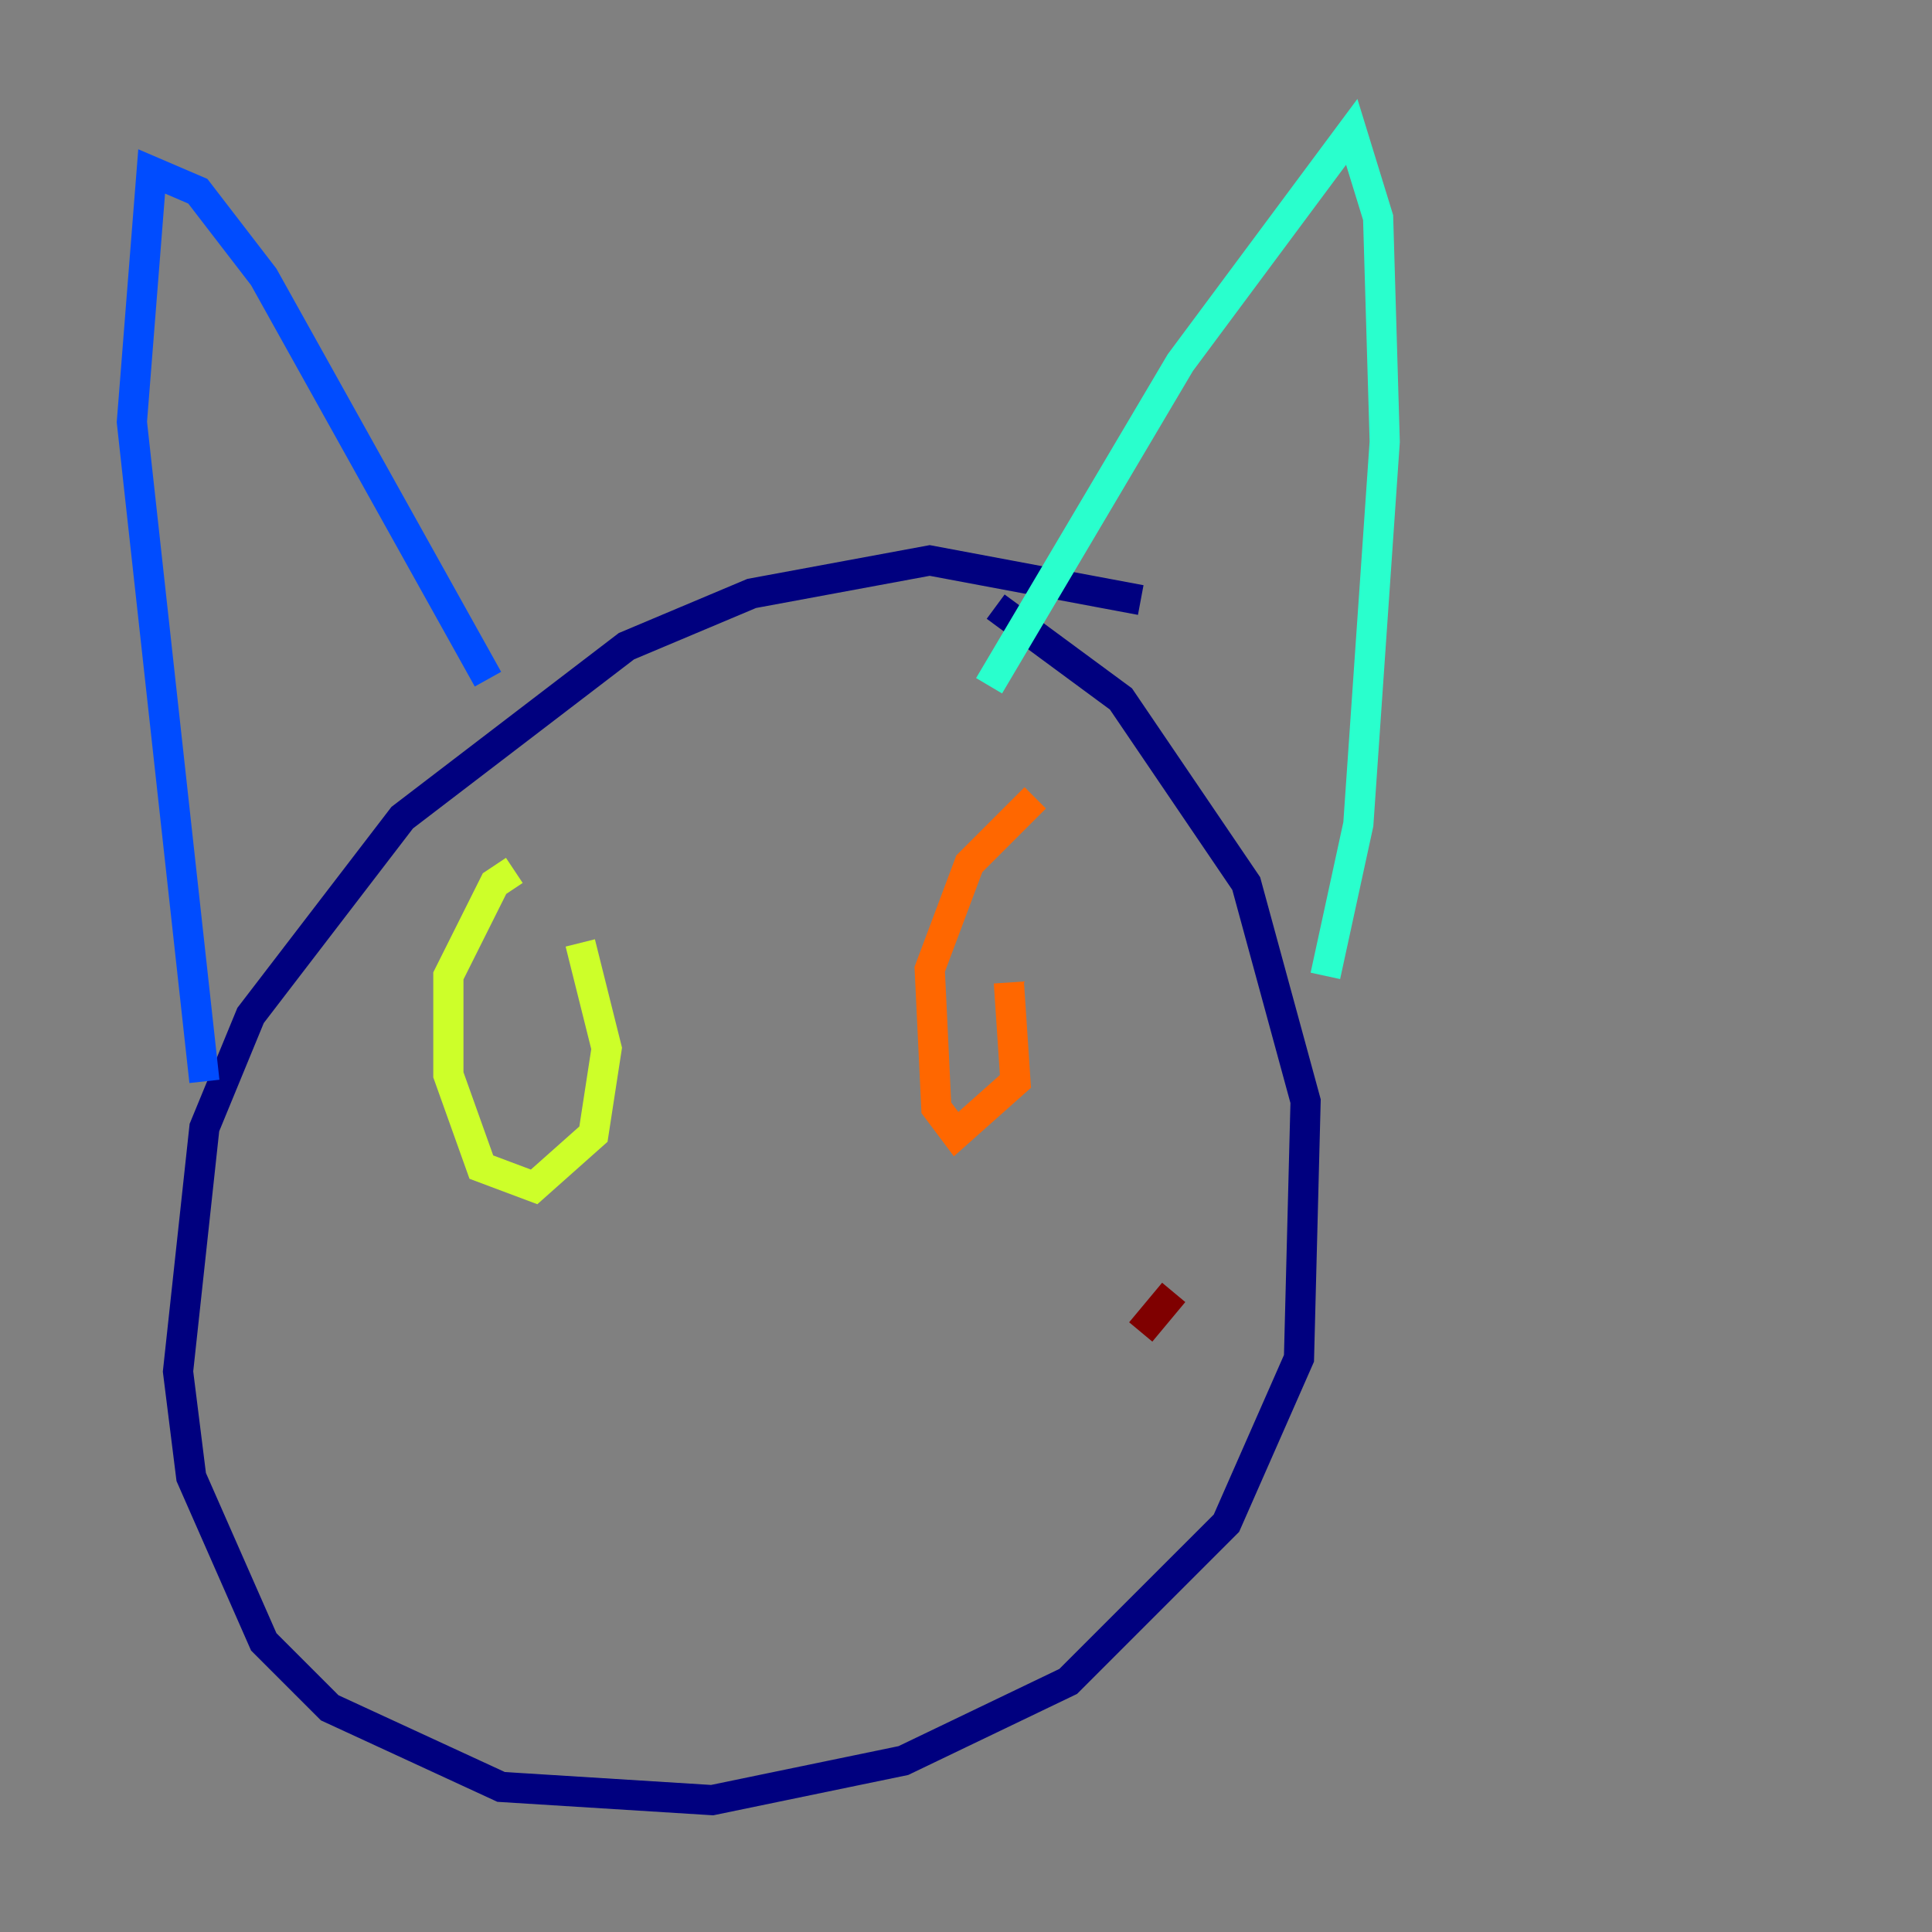 <?xml version="1.0" encoding="utf-8" ?>
<svg baseProfile="tiny" height="128" version="1.2" viewBox="0,0,128,128" width="128" xmlns="http://www.w3.org/2000/svg" xmlns:ev="http://www.w3.org/2001/xml-events" xmlns:xlink="http://www.w3.org/1999/xlink"><rect x="0" y="0" width="128" height="128" fill="#808080" stroke="none"/><defs /><polyline fill="none" points="75.577,39.754 61.597,37.133 49.802,39.317 41.502,42.812 26.648,54.171 16.601,67.276 13.543,74.703 11.795,90.867 12.669,97.857 17.474,108.778 21.843,113.147 33.201,118.389 47.181,119.263 59.85,116.642 70.771,111.399 81.256,100.915 86.061,89.993 86.498,72.956 82.567,58.539 74.266,46.307 65.966,40.191" stroke="#00007f" stroke-width="2" /><polyline fill="none" points="13.543,71.645 8.737,27.959 10.048,11.358 13.106,12.669 17.474,18.348 32.328,44.997" stroke="#004cff" stroke-width="2" /><polyline fill="none" points="65.529,45.433 78.198,24.027 89.556,8.737 91.304,14.416 91.741,29.27 89.993,54.608 87.809,64.655" stroke="#29ffcd" stroke-width="2" /><polyline fill="none" points="34.075,57.666 32.764,58.539 29.706,64.655 29.706,71.208 31.891,77.324 35.386,78.635 39.317,75.14 40.191,69.461 38.444,62.471" stroke="#cdff29" stroke-width="2" /><polyline fill="none" points="68.587,52.86 64.218,57.229 61.597,64.218 62.034,73.392 63.345,75.14 67.276,71.645 66.84,65.092" stroke="#ff6700" stroke-width="2" /><polyline fill="none" points="75.577,88.246 77.761,85.625" stroke="#7f0000" stroke-width="2" /></svg>